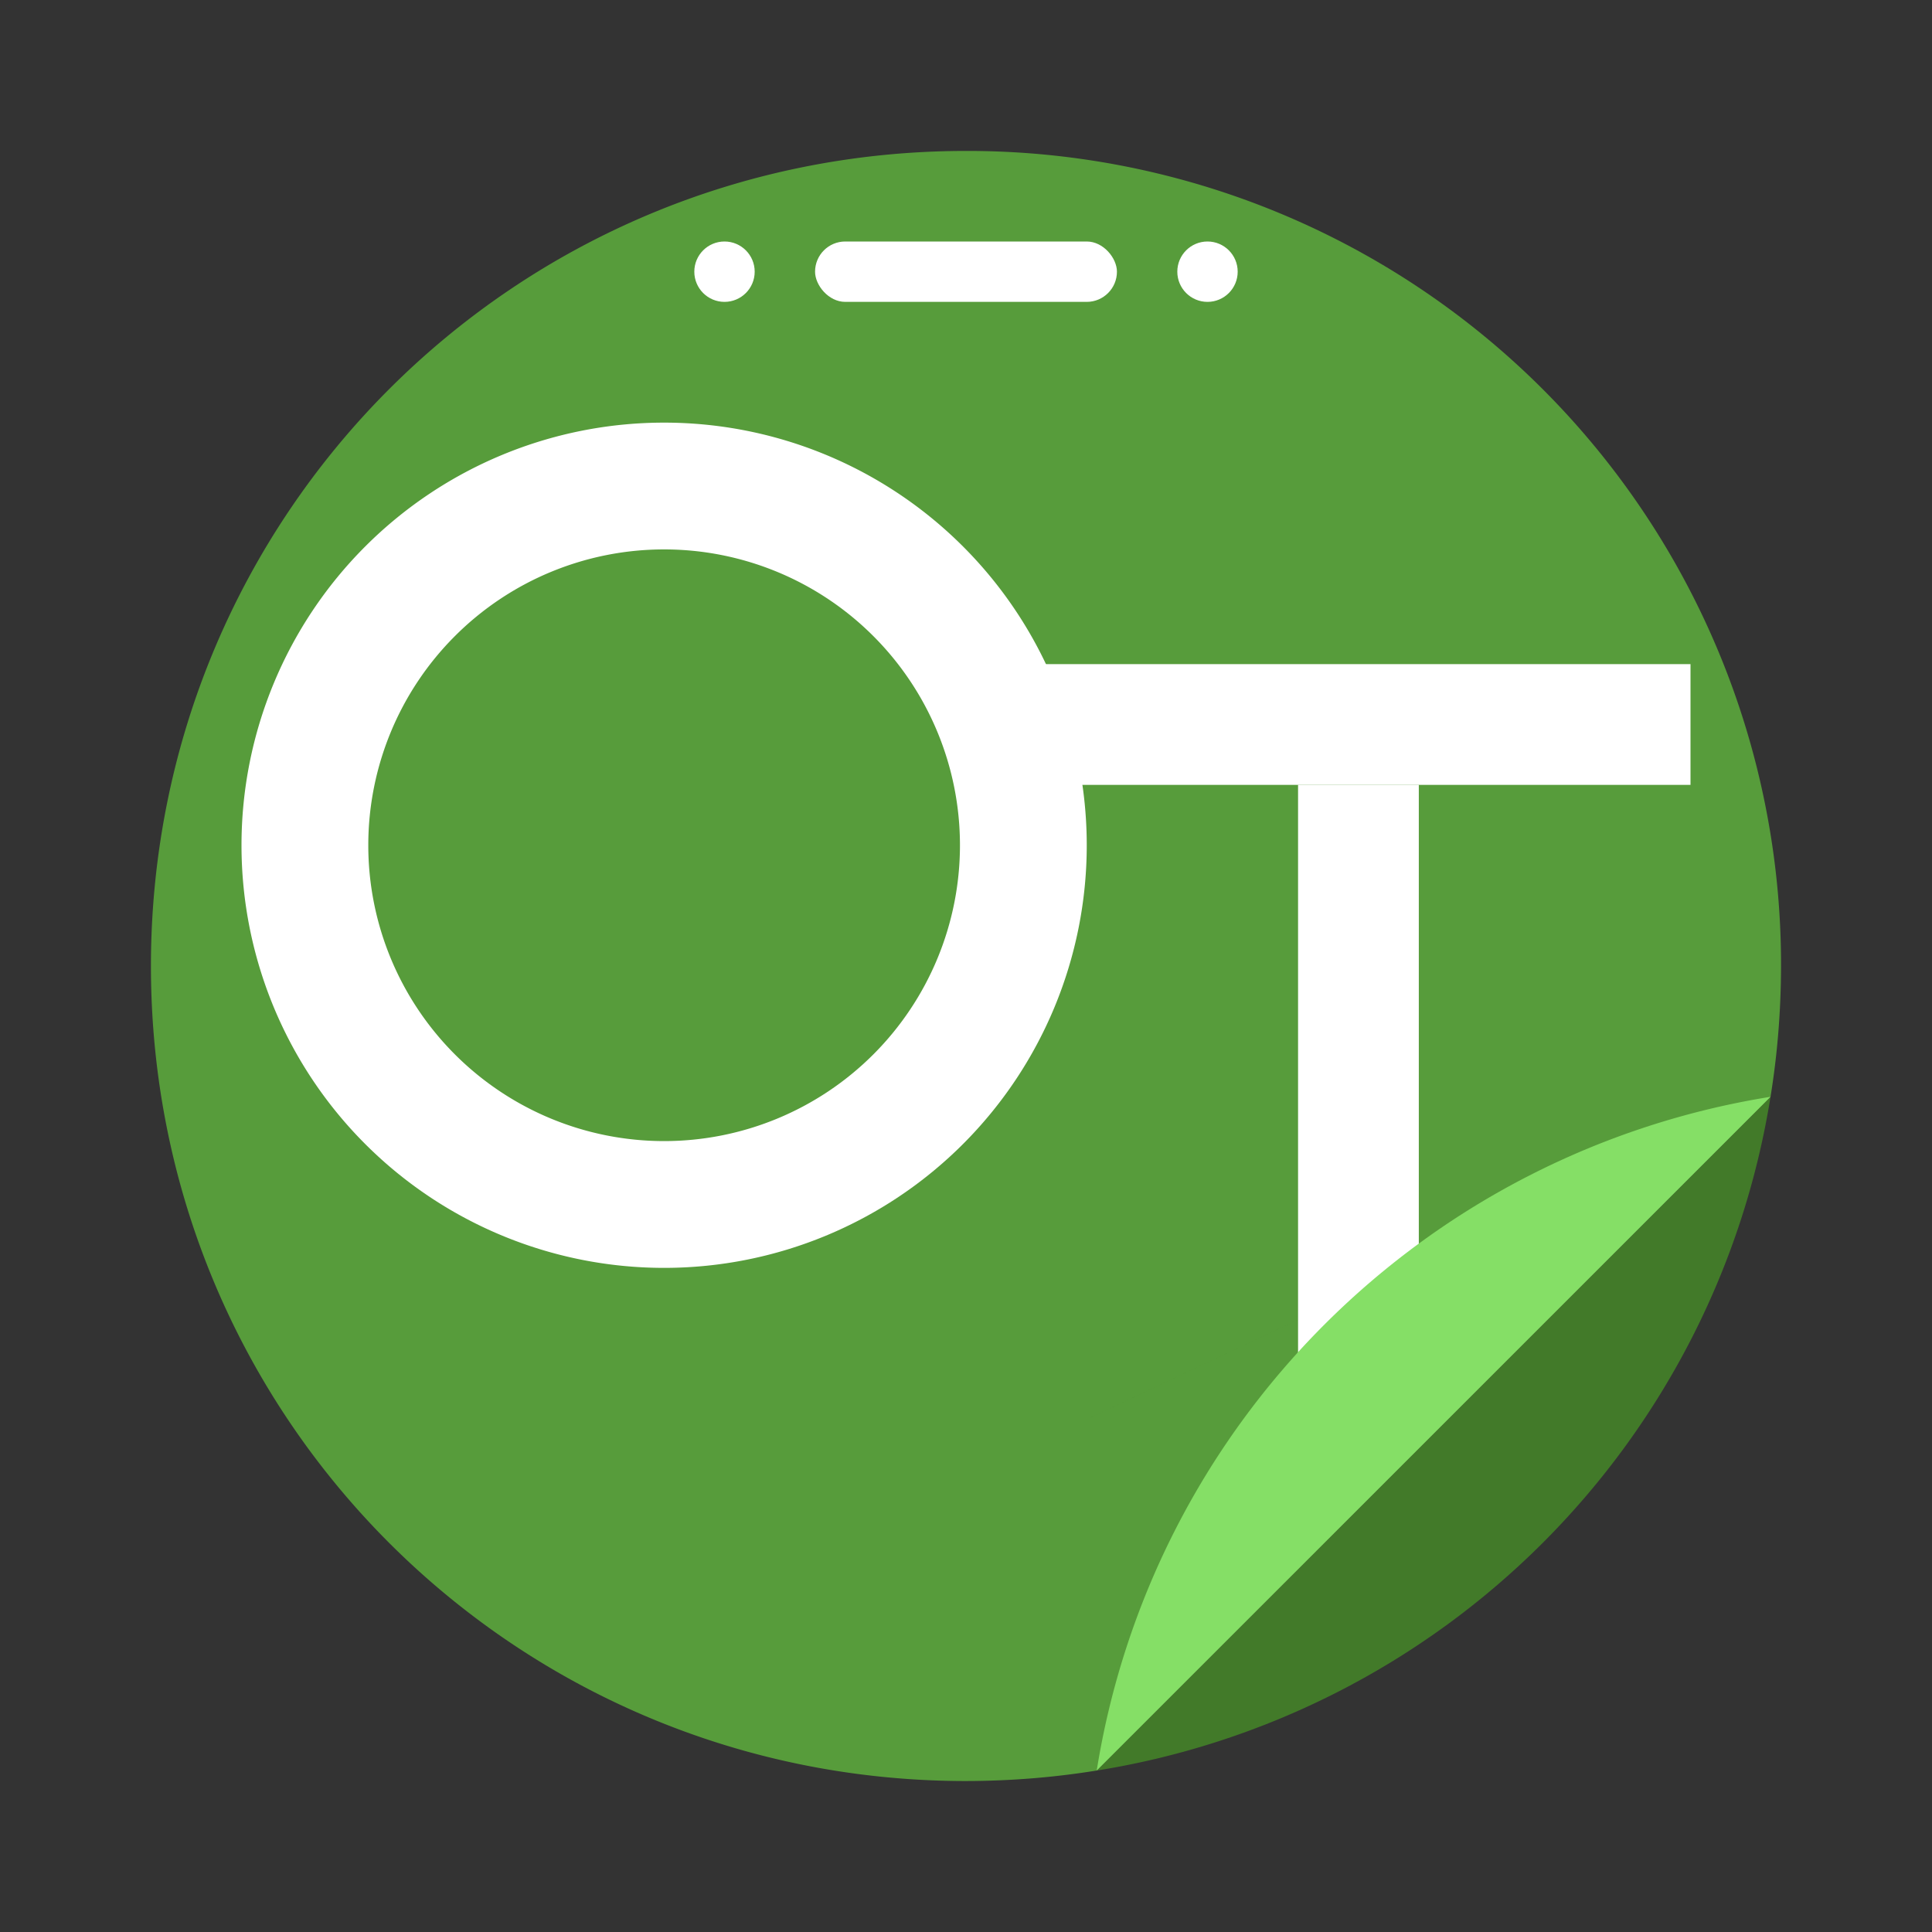 <svg width="64" height="64" version="1" xmlns="http://www.w3.org/2000/svg">
 <rect width="100%" height="100%" fill="#333333" stroke="none"/>
 <path d="m31.998 5c-14.956 0-26.998 12.042-26.998 27.001 0 14.96 12.042 26.998 26.998 26.998q2.215-0.004 4.331-0.348l22.322-22.319q0.344-2.117 0.348-4.331a26.949 26.949 0 0 0-26.998-27.001z" fill="#579c3b" stroke-width="3.78"/>
 <path d="m58.652 36.333c-39.1 18.444-19.548 9.222 0 0m0 0-22.322 22.319a26.911 26.911 0 0 0 22.322-22.326z" fill="#427a29" stroke-width="3.78"/>
 <rect transform="rotate(90)" x="26" y="-47" width="20" height="4" fill="#ffffff"/>
 <rect x="32" y="22" width="24" height="4" fill="#ffffff"/>
 <path d="m22 14a14 14 0 0 0-14 14 14 14 0 0 0 14 14 14 14 0 0 0 14-14 14 14 0 0 0-14-14zm0 4.2a9.8 9.8 0 0 1 9.8 9.8 9.8 9.8 0 0 1-9.8 9.8 9.8 9.8 0 0 1-9.8-9.8 9.8 9.8 0 0 1 9.8-9.8z" fill="#ffffff"/>
 <circle cx="40" cy="9" r="1" fill="#ffffff" stroke-linecap="round" stroke-linejoin="round" stroke-width="2"/>
 <rect x="27" y="8" width="10" height="2" rx="1" ry="1" fill="#ffffff" stroke-linecap="round" stroke-linejoin="round" stroke-width="1.69"/>
 <path d="m36.33 58.652 22.322-22.319a26.911 26.911 0 0 0-22.322 22.319" fill="#85df66" stroke-width="3.78"/>
 <circle cx="24" cy="9" r="1" fill="#ffffff" stroke-linecap="round" stroke-linejoin="round" stroke-width="2"/>
</svg>

